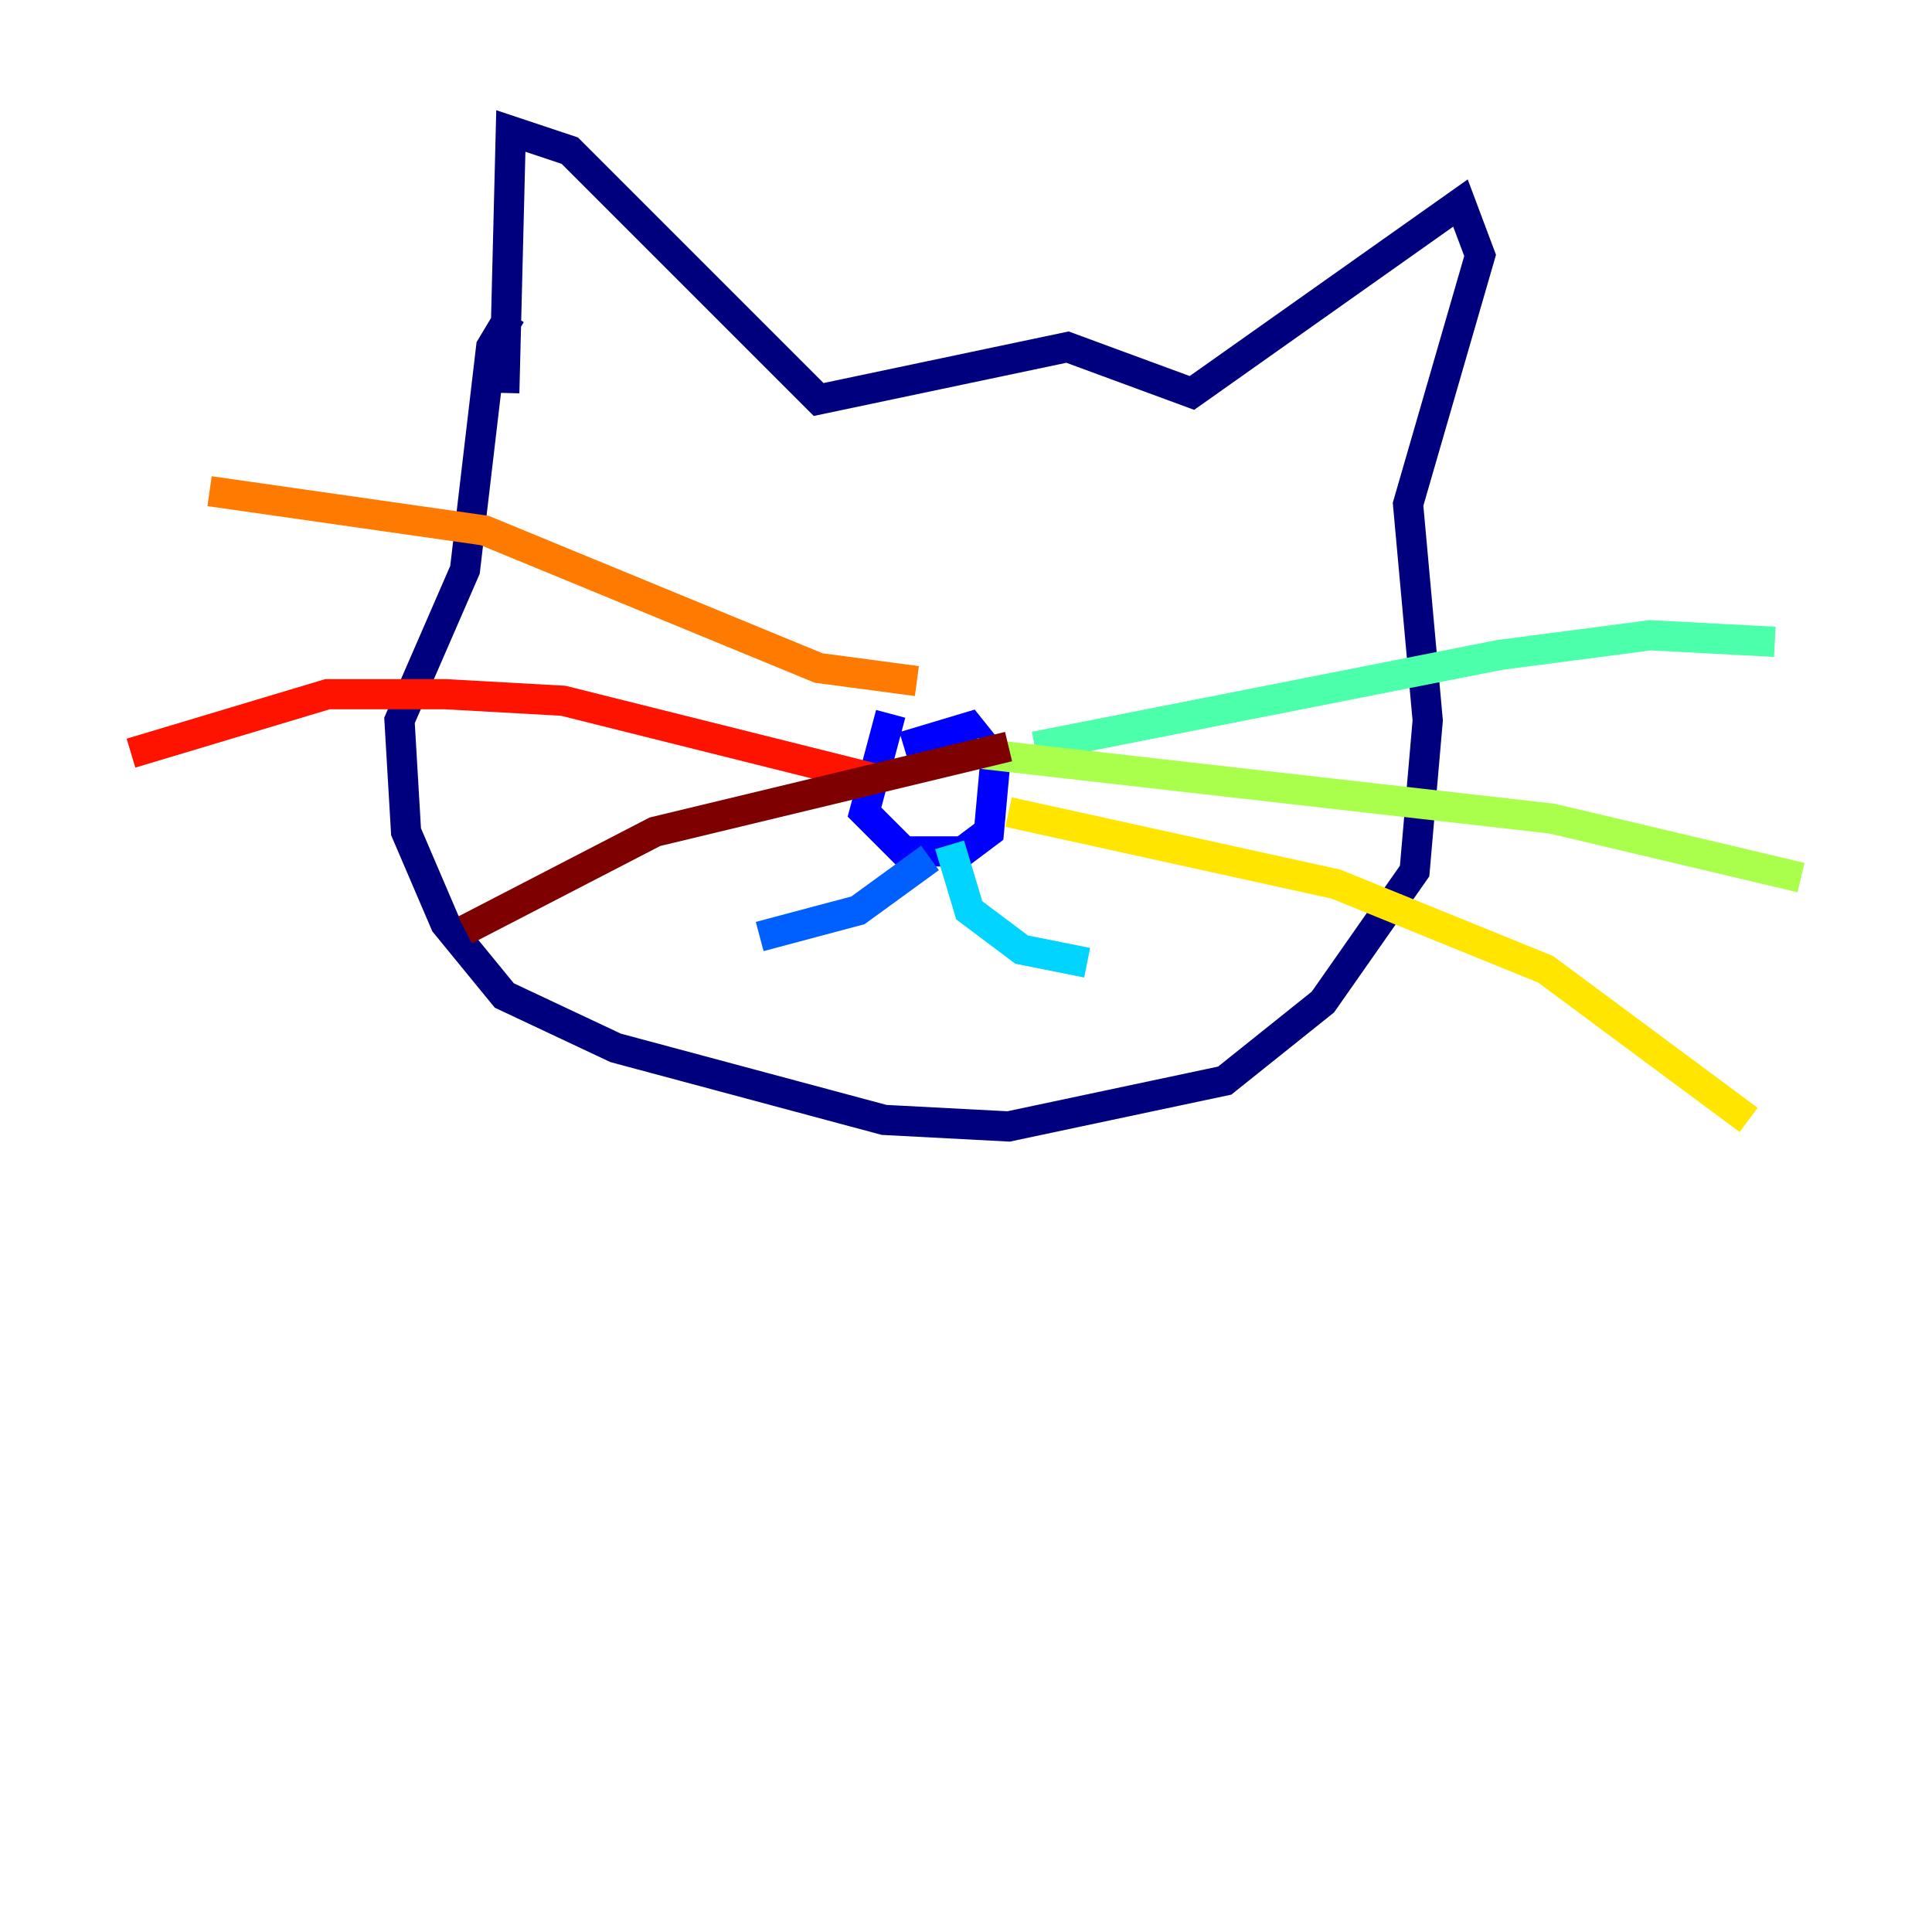 <?xml version="1.0" encoding="utf-8" ?>
<svg baseProfile="tiny" height="128" version="1.2" viewBox="0,0,128,128" width="128" xmlns="http://www.w3.org/2000/svg" xmlns:ev="http://www.w3.org/2001/xml-events" xmlns:xlink="http://www.w3.org/1999/xlink"><defs /><polyline fill="none" points="33.41,26.034 33.844,8.678 37.749,9.98 54.237,26.468 70.725,22.997 78.969,26.034 96.759,13.451 98.061,16.922 93.288,33.41 94.59,47.729 93.722,57.709 87.647,66.386 81.139,71.593 66.82,74.63 58.576,74.197 40.786,69.424 33.41,65.953 29.505,61.18 26.902,55.105 26.468,47.729 30.807,37.749 32.542,22.997 33.844,20.827" stroke="#00007f" stroke-width="2" /><polyline fill="none" points="59.01,47.295 57.275,53.803 59.878,56.407 63.783,56.407 65.519,55.105 65.953,50.332 64.217,48.163 59.878,49.464" stroke="#0000fe" stroke-width="2" /><polyline fill="none" points="61.614,56.841 56.841,60.312 50.332,62.047" stroke="#0060ff" stroke-width="2" /><polyline fill="none" points="62.915,55.973 64.217,60.312 67.688,62.915 72.027,63.783" stroke="#00d4ff" stroke-width="2" /><polyline fill="none" points="68.556,49.464 99.363,43.39 109.342,42.088 117.586,42.522" stroke="#4cffaa" stroke-width="2" /><polyline fill="none" points="64.651,49.898 102.834,54.237 119.322,58.142" stroke="#aaff4c" stroke-width="2" /><polyline fill="none" points="66.82,53.803 88.515,58.576 102.4,64.217 115.851,74.197" stroke="#ffe500" stroke-width="2" /><polyline fill="none" points="60.746,45.125 54.237,44.258 32.108,35.146 13.885,32.542" stroke="#ff7a00" stroke-width="2" /><polyline fill="none" points="58.142,51.634 37.315,46.427 29.505,45.993 21.695,45.993 8.678,49.898" stroke="#fe1200" stroke-width="2" /><polyline fill="none" points="66.82,49.464 43.39,55.105 30.807,61.614" stroke="#7f0000" stroke-width="2" /></svg>